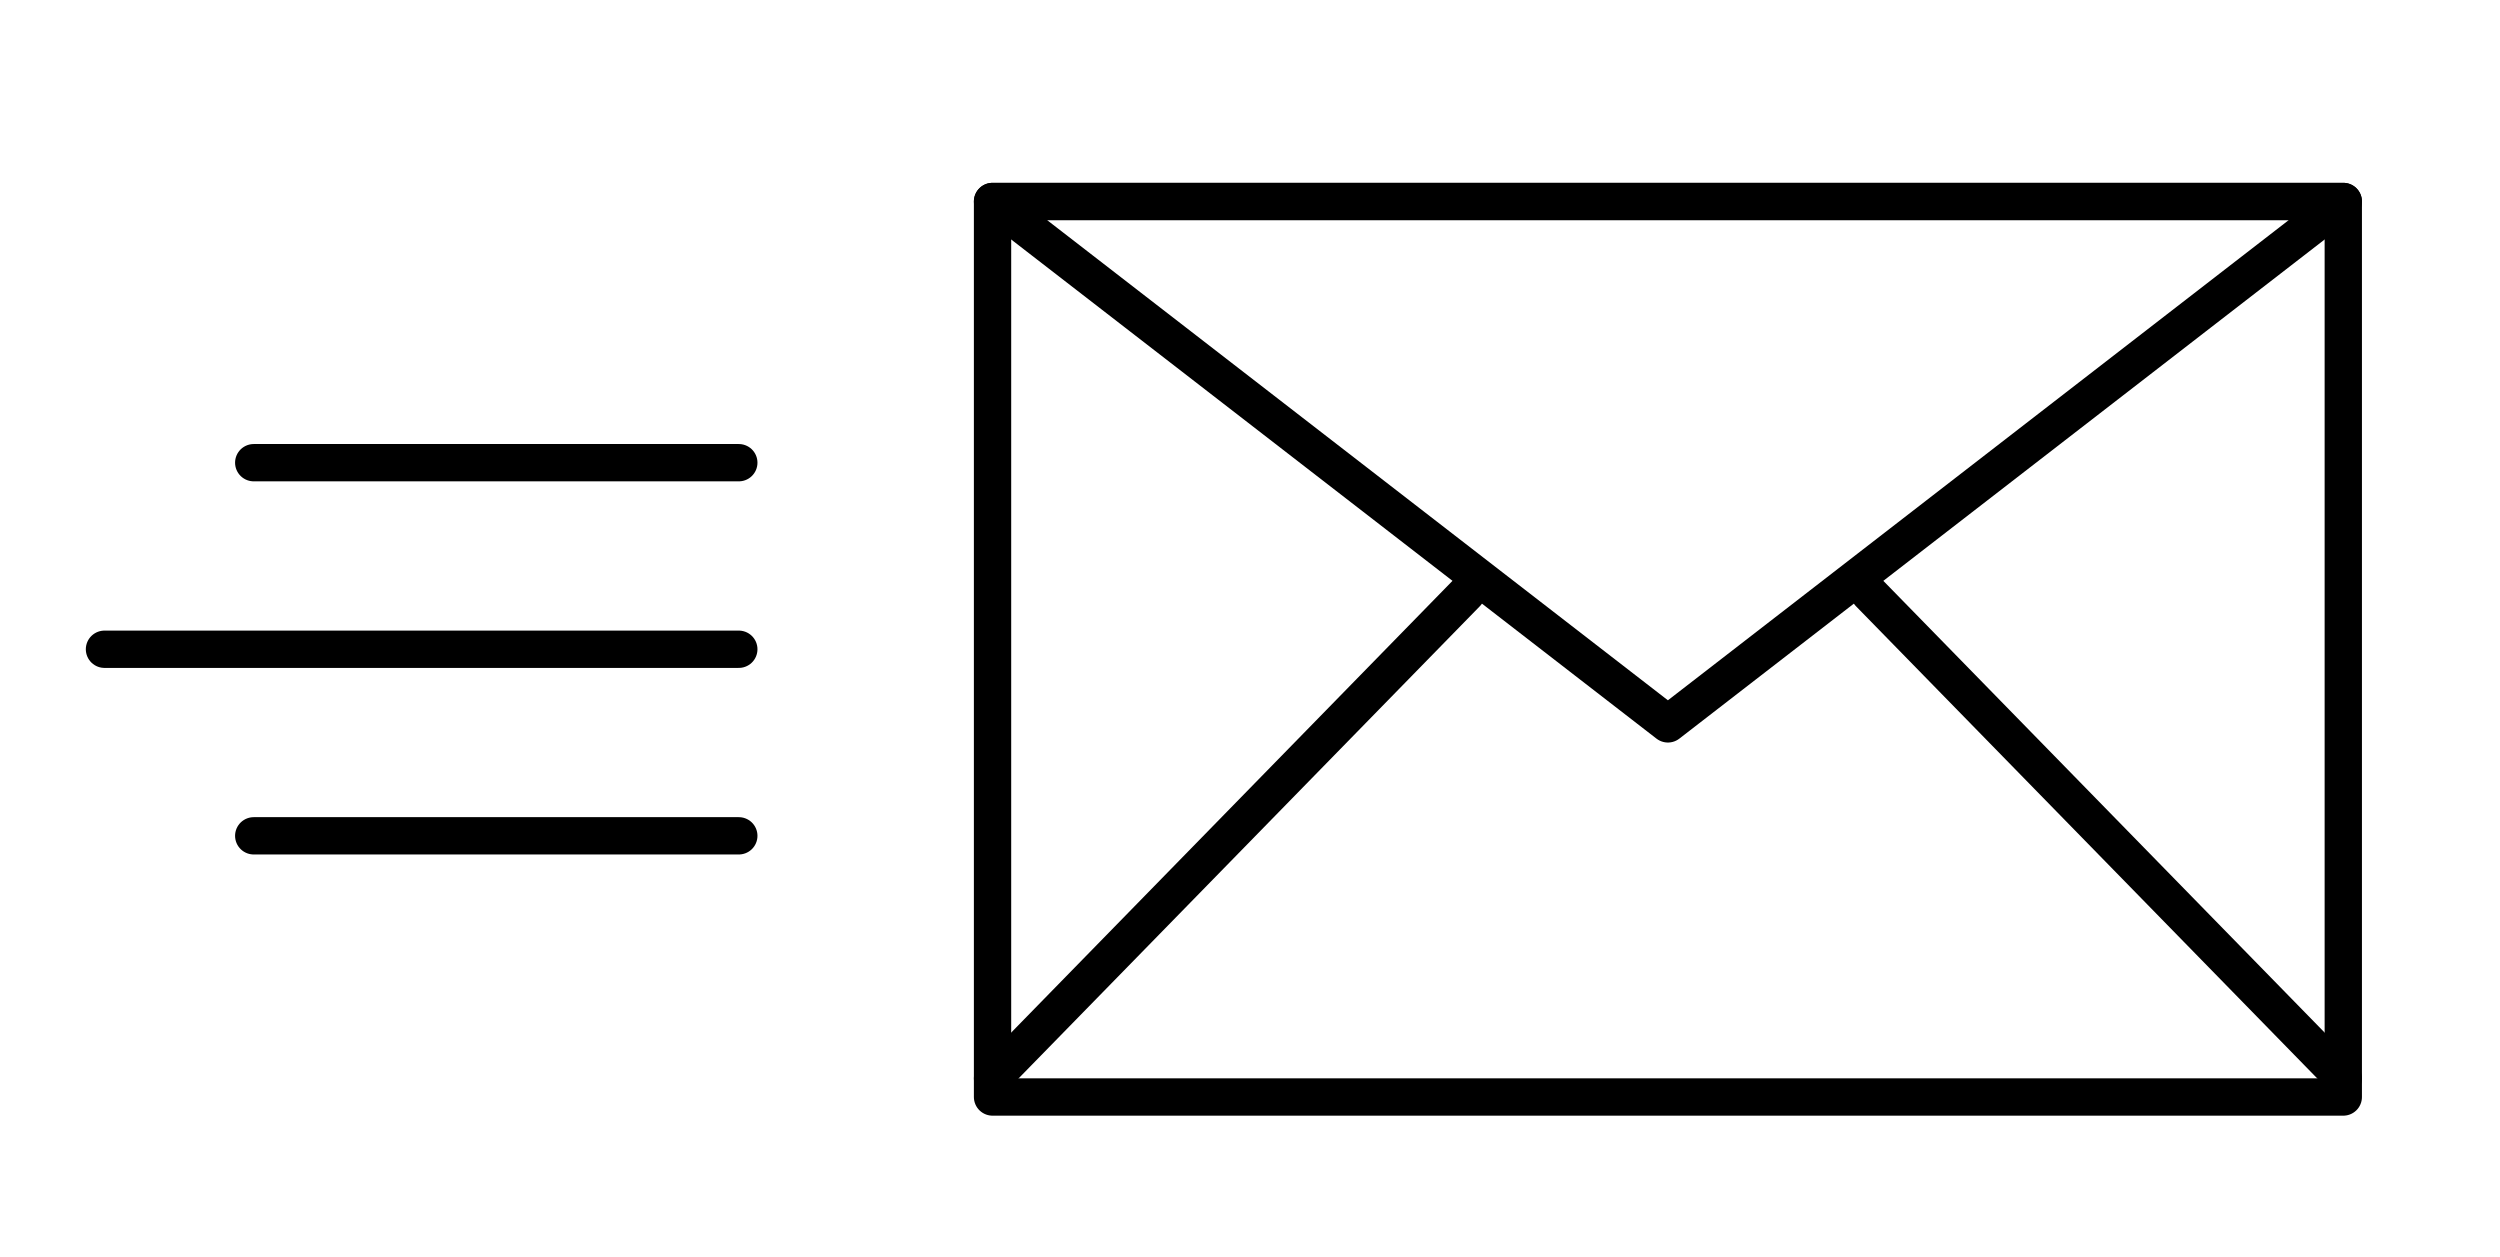 <?xml version="1.0" encoding="utf-8"?>
<!-- Generator: Adobe Illustrator 19.0.0, SVG Export Plug-In . SVG Version: 6.00 Build 0)  -->
<svg version="1.1" id="Layer_1" xmlns="http://www.w3.org/2000/svg" xmlns:xlink="http://www.w3.org/1999/xlink" x="0px" y="0px"
	 viewBox="0 0 67 33.7" style="enable-background:new 0 0 67 33.7;" xml:space="preserve">
<style type="text/css">
	.st0{fill:none;stroke:#000000;stroke-linecap:round;stroke-linejoin:round;stroke-miterlimit:10;}
</style>
<g>
	<g>
		<rect x="26.6" y="5.4" class="st0" width="36.2" height="24"/>
		<polygon class="st0" points="44.7,19.4 26.6,5.4 62.8,5.4 		"/>
		<line class="st0" x1="39.3" y1="15.9" x2="26.6" y2="28.9"/>
		<line class="st0" x1="50.1" y1="15.9" x2="62.8" y2="28.9"/>
	</g>
	<g>
		<line class="st0" x1="6.8" y1="12.4" x2="19.8" y2="12.4"/>
		<line class="st0" x1="6.8" y1="22.4" x2="19.8" y2="22.4"/>
		<line class="st0" x1="2.8" y1="17.4" x2="19.8" y2="17.4"/>
	</g>
</g>
</svg>
